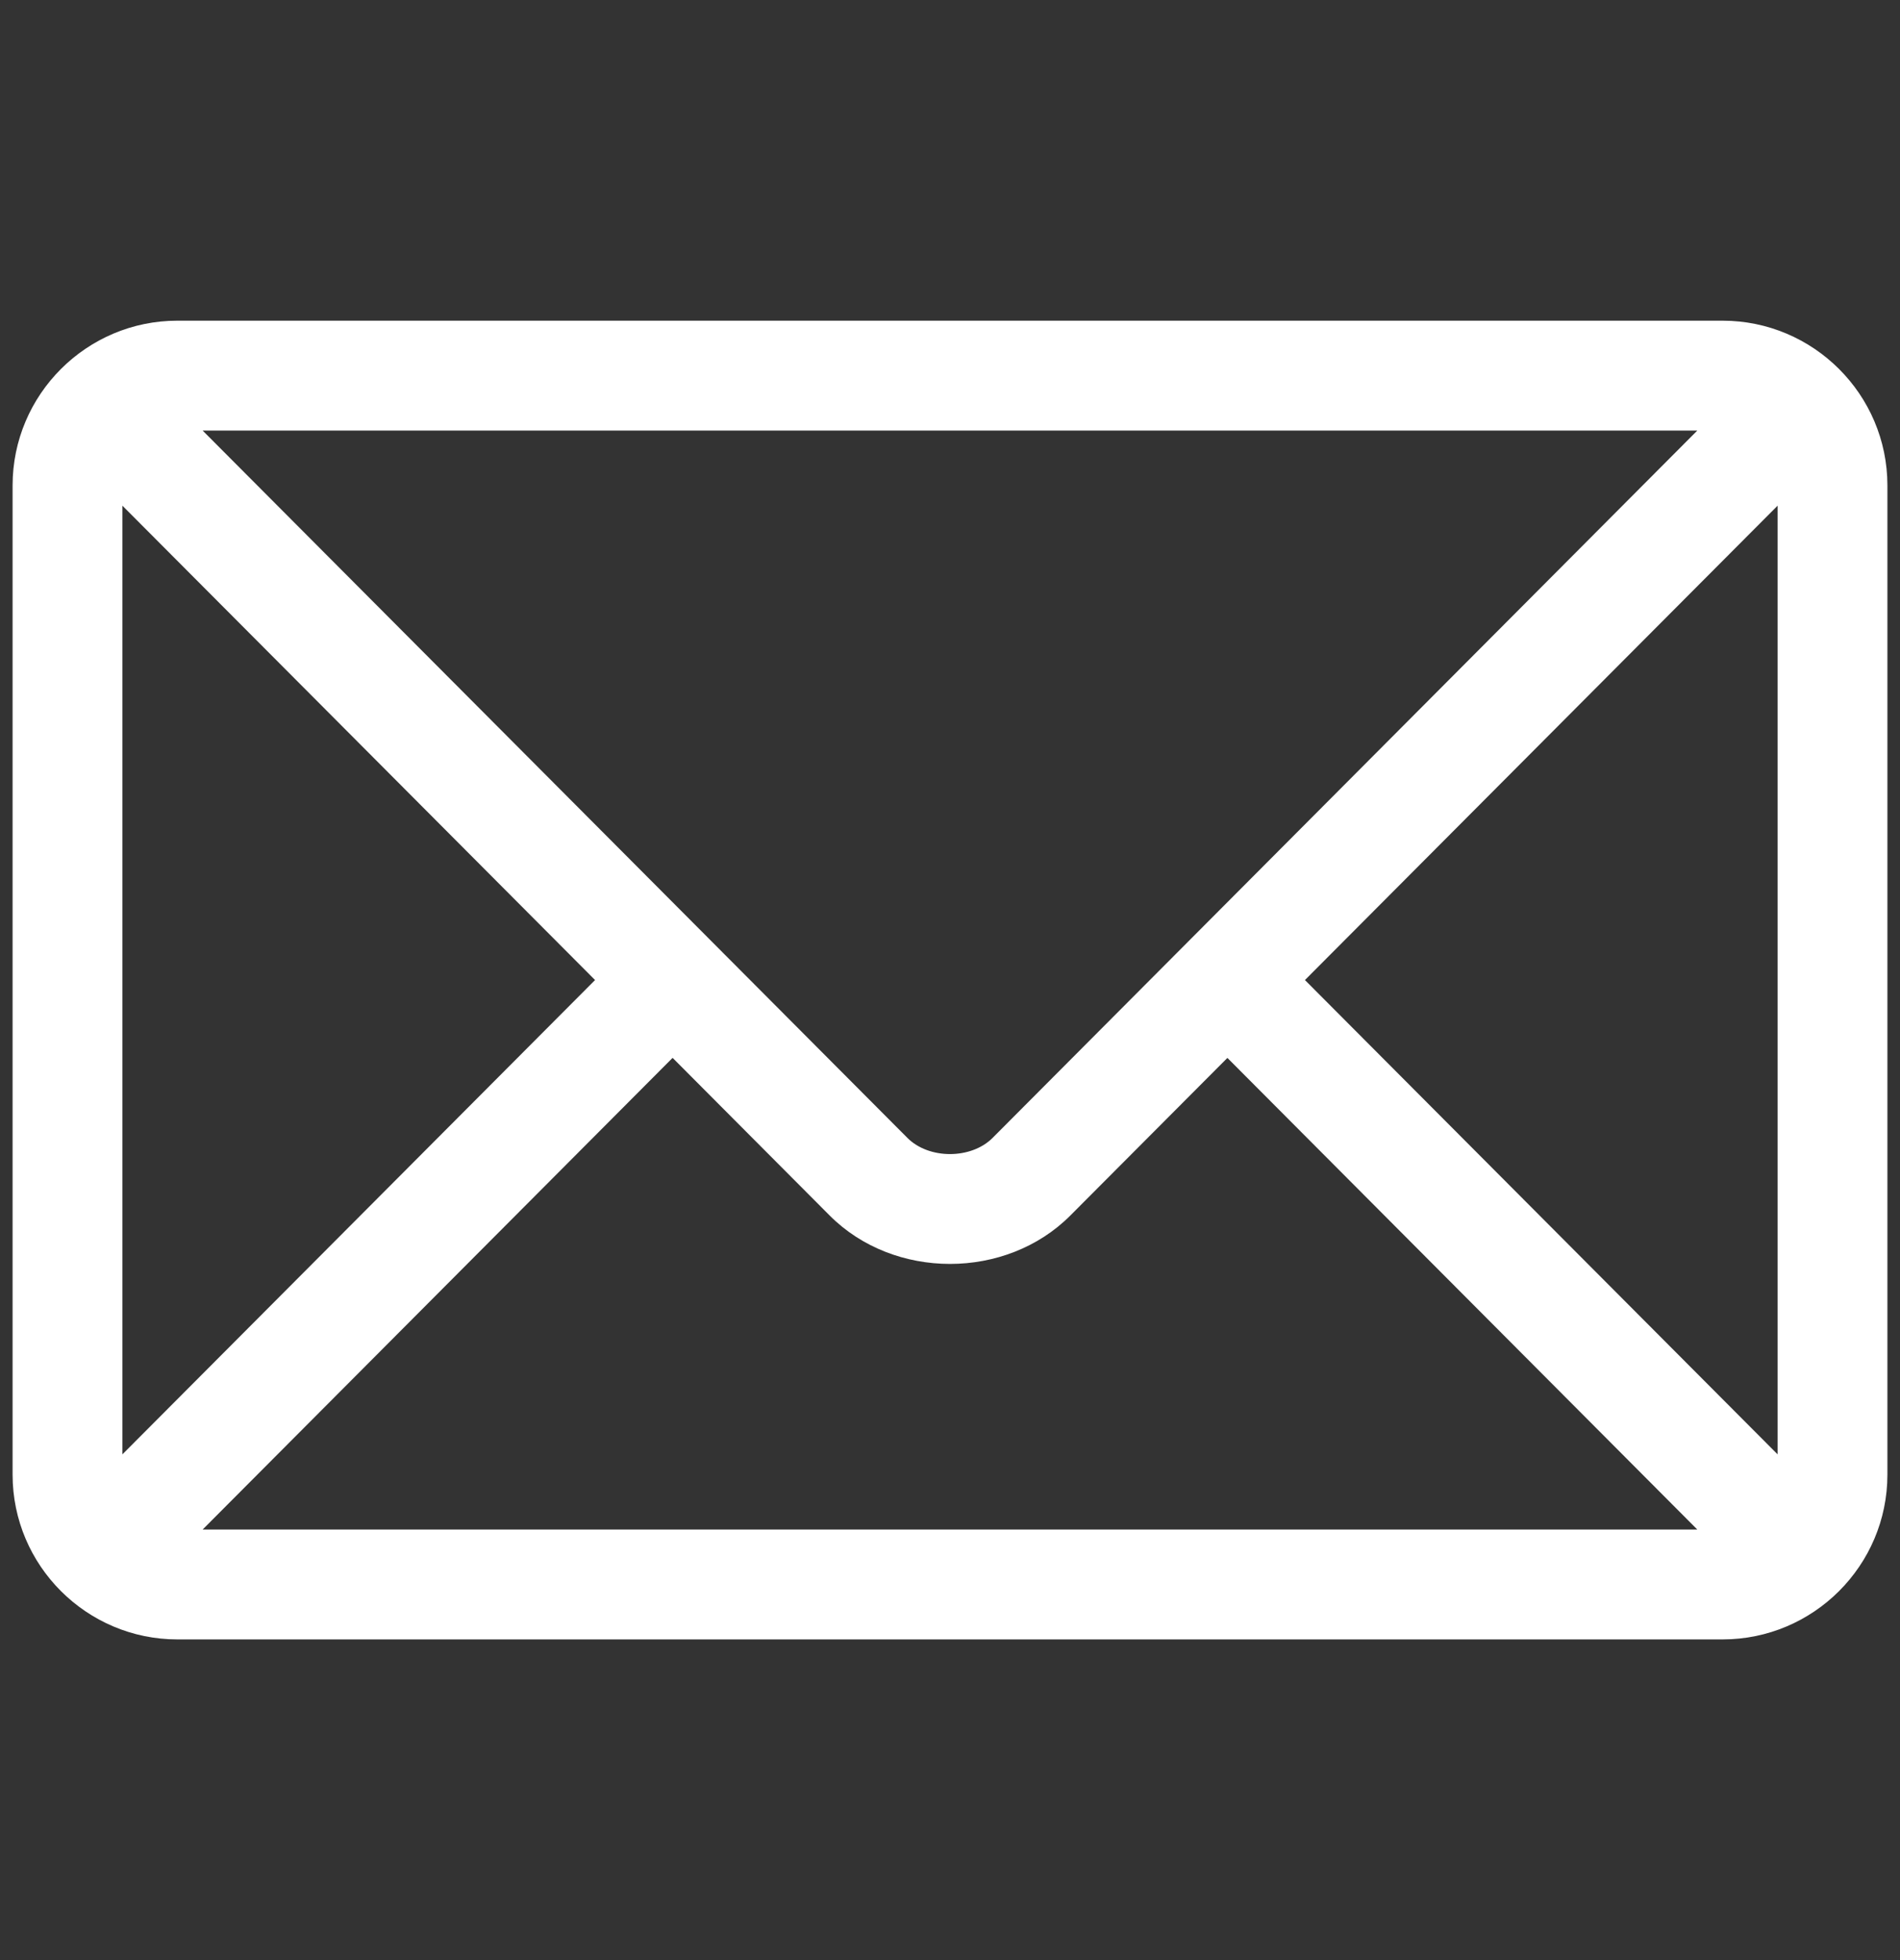 
<svg width="32" height="33" viewBox="0 0 32 33" fill="none" xmlns="http://www.w3.org/2000/svg">
<rect x="0" y="0" width="32" height="33" fill="#333333" stroke="none"/>
<path d="M29.012 5.399H2.987C1.46 5.399 0.212 6.642 0.212 8.174V24.826C0.212 26.359 1.461 27.601 2.987 27.601H29.012C30.54 27.601 31.788 26.358 31.788 24.826V8.174C31.788 6.641 30.539 5.399 29.012 5.399ZM28.586 7.249C27.689 8.15 17.15 18.723 16.717 19.158C16.355 19.52 15.645 19.521 15.283 19.158L3.413 7.249H28.586ZM2.062 24.485V8.514L10.022 16.5L2.062 24.485ZM3.413 25.751L11.328 17.81L13.973 20.464C15.056 21.551 16.944 21.551 18.027 20.464L20.672 17.811L28.586 25.751H3.413ZM29.938 24.485L21.978 16.5L29.938 8.514V24.485Z" fill="#fff"/>
</svg>
